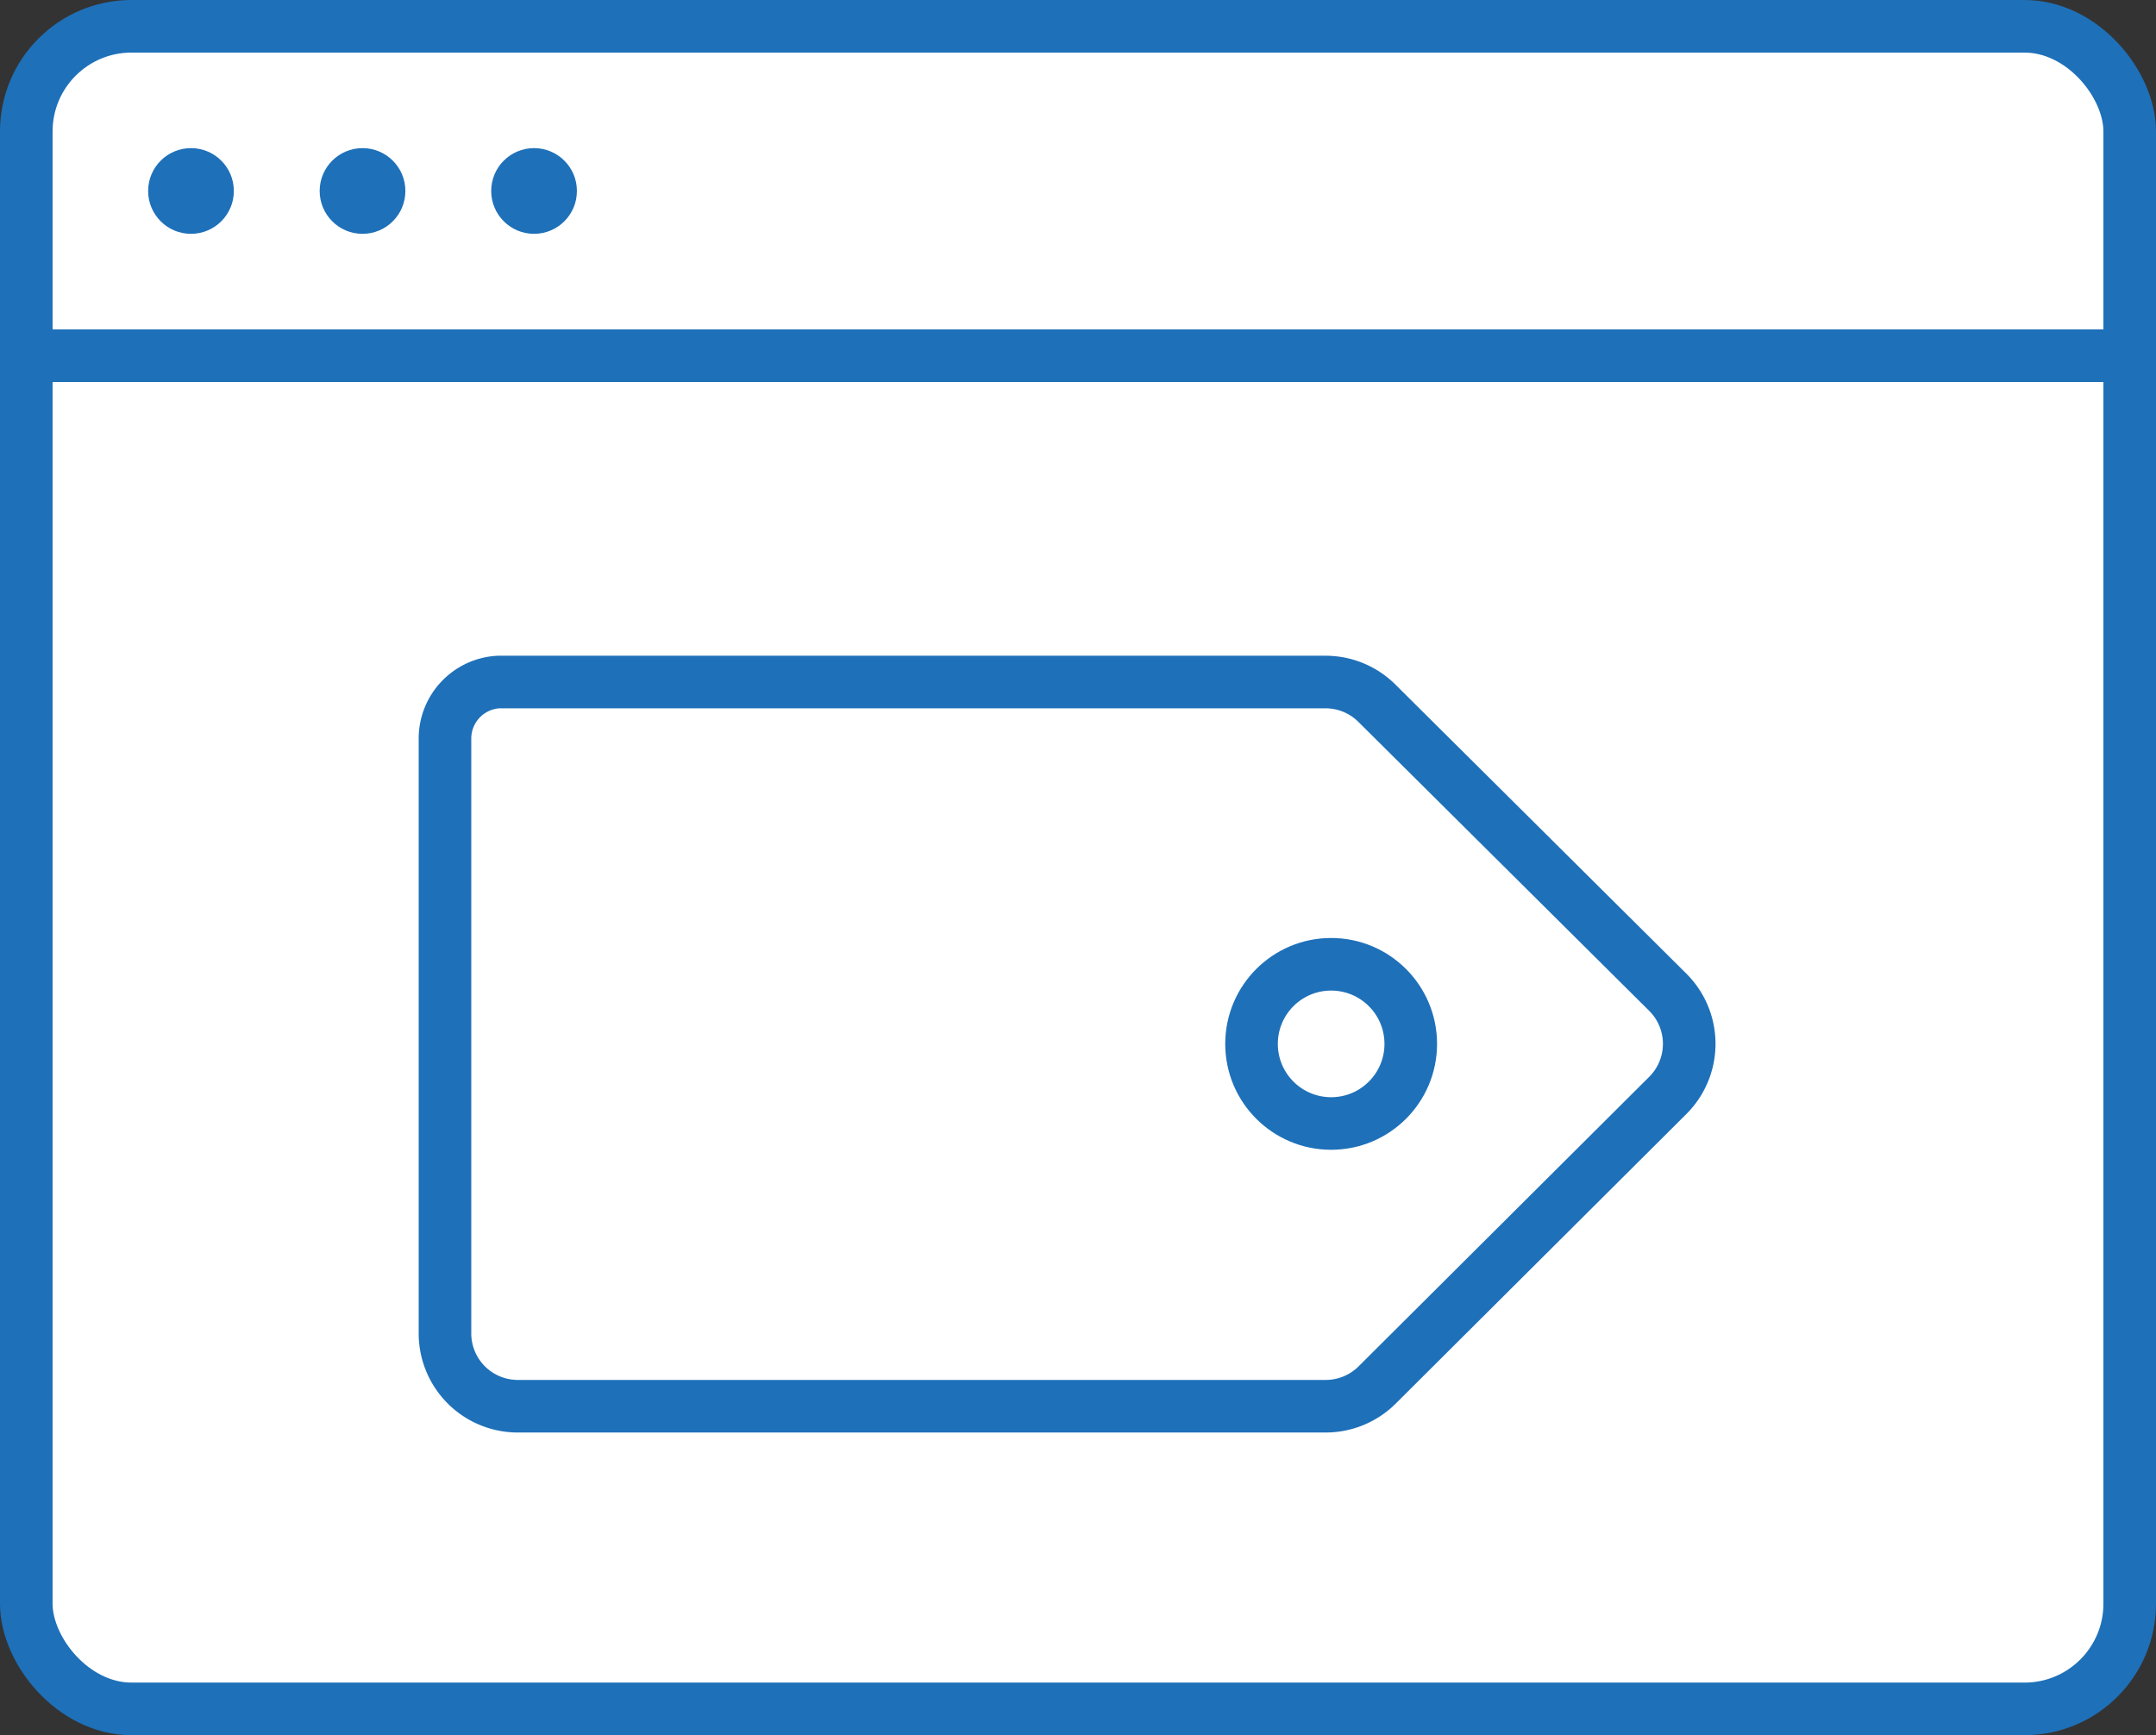 <svg xmlns="http://www.w3.org/2000/svg" width="41" height="33" viewBox="0 0 41 33">
  <rect x="0" y="0" width="41" height="33" fill="#333333" stroke="none"/>
  <g id="Meta_Tag_Generator" data-name="Meta Tag Generator" transform="translate(-118 -37.5)">
    <g id="Group_2798" data-name="Group 2798" transform="translate(118.5 38)">
      <g id="Group_2797" data-name="Group 2797">
        <g id="Group_2796" data-name="Group 2796">
          <g id="Group_2795" data-name="Group 2795">
            <g id="Group_2793" data-name="Group 2793">
              <rect id="Rectangle_626" data-name="Rectangle 626" width="40" height="32" rx="2" fill="#fff" stroke="#1e70b9" stroke-linecap="round" stroke-linejoin="round" stroke-width="1"/>
            </g>
            <g id="Group_2794" data-name="Group 2794" transform="translate(2.317 2.317)">
              <circle id="Ellipse_235" data-name="Ellipse 235" cx="0.815" cy="0.815" r="0.815" fill="#1e70b9"/>
              <circle id="Ellipse_236" data-name="Ellipse 236" cx="0.815" cy="0.815" r="0.815" transform="translate(3.262)" fill="#1e70b9"/>
              <circle id="Ellipse_237" data-name="Ellipse 237" cx="0.815" cy="0.815" r="0.815" transform="translate(6.524)" fill="#1e70b9"/>
            </g>
            <line id="Line_343" data-name="Line 343" x2="39.551" transform="translate(0 6.265)" fill="none" stroke="#1e70b9" stroke-linecap="round" stroke-linejoin="round" stroke-width="1"/>
          </g>
        </g>
      </g>
    </g>
    <g id="Group_2799" data-name="Group 2799" transform="translate(126.46 50.469)">
      <path id="Path_1750" data-name="Path 1750" d="M149.039,54.656l-5.527-5.492a1.385,1.385,0,0,0-.976-.4H126.811a1.077,1.077,0,0,0-1.018,1.087v11.3a1.385,1.385,0,0,0,1.385,1.386h15.36a1.388,1.388,0,0,0,.978-.4l5.527-5.507A1.385,1.385,0,0,0,149.039,54.656Z" transform="translate(-125.791 -48.762)" fill="#fff" stroke="#1e70b9" stroke-linecap="round" stroke-linejoin="round" stroke-width="1"/>
      <circle id="Ellipse_238" data-name="Ellipse 238" cx="1.514" cy="1.514" r="1.514" transform="translate(15.34 5.37)" stroke-width="1" stroke="#1e70b9" stroke-linecap="round" stroke-linejoin="round" fill="#fff"/>
    </g>
  </g>
</svg>
